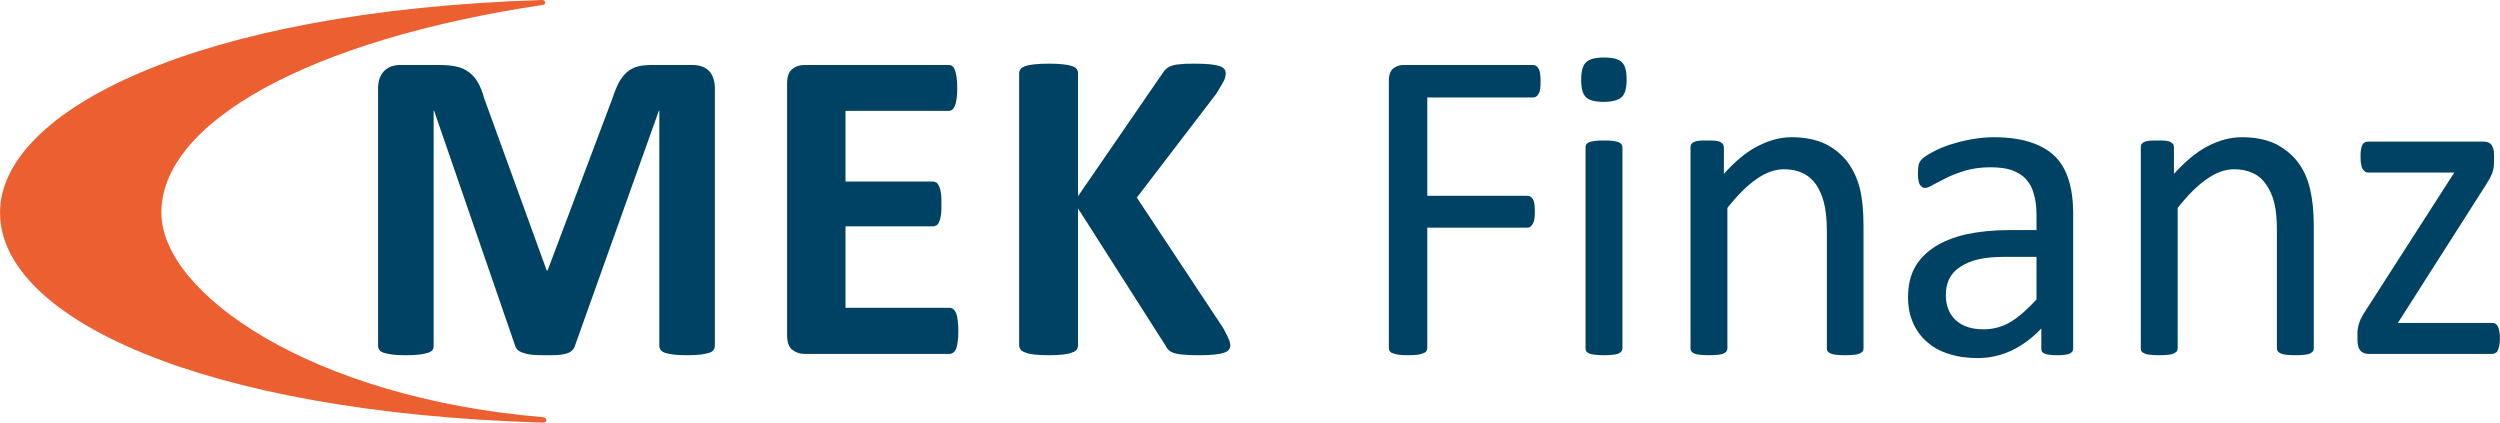 <?xml version="1.0" encoding="UTF-8"?>
<!DOCTYPE svg PUBLIC "-//W3C//DTD SVG 1.1//EN" "http://www.w3.org/Graphics/SVG/1.1/DTD/svg11.dtd">
<!-- Creator: CorelDRAW X8 -->
<svg xmlns="http://www.w3.org/2000/svg" xml:space="preserve" width="113.874mm" height="19.25mm" version="1.1" style="shape-rendering:geometricPrecision; text-rendering:geometricPrecision; image-rendering:optimizeQuality; fill-rule:evenodd; clip-rule:evenodd"
viewBox="0 0 11387 1925"
 xmlns:xlink="http://www.w3.org/1999/xlink">
 <defs>
  <style type="text/css">
   <![CDATA[
    .fil0 {fill:#EB5F30;fill-rule:nonzero}
    .fil1 {fill:#004264;fill-rule:nonzero}
   ]]>
  </style>
 </defs>
 <g id="Layer_x0020_1">
  <path class="fil0" d="M2470 1925c-1556,-47 -2470,-478 -2470,-956l0 -1c0,-462 890,-919 2471,-968l0 0c1,0 10,1 12,10 2,10 -8,12 -8,12 -1068,159 -1745,538 -1740,950 3,365 682,839 1735,928 23,1 27,26 0,25z"/>
  <path class="fil1" d="M3256 403c0,-17 -2,-32 -7,-46 -4,-13 -10,-24 -19,-33 -8,-9 -19,-16 -32,-21 -14,-5 -29,-7 -48,-7l-180 0c-25,0 -47,2 -66,7 -19,5 -35,14 -49,26 -14,13 -26,28 -37,48 -10,20 -20,44 -29,72l-295 783 -4 0 -285 -785c-8,-28 -17,-52 -28,-71 -11,-20 -25,-35 -41,-47 -16,-12 -35,-21 -58,-26 -22,-5 -49,-7 -80,-7l-175 0c-31,0 -55,9 -73,27 -19,19 -28,45 -28,80l0 1172c0,7 2,13 6,19 3,5 10,10 20,13 10,3 23,6 39,8 16,2 37,3 61,3 25,0 46,-1 62,-3 16,-2 29,-5 39,-8 10,-3 17,-8 21,-13 4,-6 5,-12 5,-19l0 -1071 2 0 369 1070c2,8 6,14 12,20 6,5 14,10 25,13 10,4 24,7 40,9 16,1 36,2 59,2 23,0 43,0 59,-1 16,-1 30,-4 40,-7 11,-3 19,-8 25,-14 6,-6 11,-13 13,-22l382 -1070 2 0 0 1071c0,7 2,13 6,19 4,5 11,10 20,13 10,3 23,6 39,8 16,2 36,3 61,3 25,0 46,-1 62,-3 16,-2 29,-5 39,-8 10,-3 17,-8 20,-13 4,-6 6,-12 6,-19l0 -1172zm1106 1055c-2,-13 -4,-24 -7,-32 -4,-8 -8,-14 -13,-18 -5,-4 -11,-6 -17,-6l-474 0 0 -371 398 0c6,0 11,-2 17,-5 5,-3 9,-9 12,-17 4,-7 6,-18 8,-31 2,-13 2,-29 2,-49 0,-19 0,-35 -2,-48 -2,-13 -4,-24 -8,-31 -3,-8 -7,-14 -12,-18 -6,-3 -11,-5 -17,-5l-398 0 0 -322 470 0c6,0 12,-2 16,-5 5,-4 9,-10 12,-18 4,-8 6,-19 8,-32 2,-13 3,-29 3,-48 0,-21 -1,-38 -3,-51 -2,-13 -4,-24 -8,-32 -3,-9 -7,-15 -12,-18 -4,-4 -10,-5 -16,-5l-657 0c-22,0 -41,6 -57,20 -15,13 -22,34 -22,64l0 1148c0,29 7,51 22,64 16,13 35,20 57,20l661 0c6,0 12,-2 17,-6 5,-3 9,-9 13,-17 3,-9 5,-19 7,-32 2,-14 3,-30 3,-50 0,-19 -1,-36 -3,-49zm1237 92c-3,-9 -12,-27 -27,-55l-394 -595 362 -473c16,-27 28,-46 34,-58 6,-12 9,-24 9,-36 0,-6 -2,-13 -6,-18 -4,-5 -11,-10 -22,-14 -10,-3 -24,-6 -42,-8 -18,-2 -40,-3 -67,-3 -26,0 -48,0 -65,2 -17,1 -31,3 -42,7 -11,3 -20,8 -26,14 -7,5 -13,13 -18,21l-385 560 0 -561c0,-7 -2,-14 -6,-19 -4,-5 -11,-10 -22,-13 -10,-4 -23,-6 -40,-8 -17,-2 -39,-3 -65,-3 -26,0 -48,1 -65,3 -17,2 -31,4 -41,8 -10,3 -18,8 -22,13 -4,5 -7,12 -7,19l0 1240c0,8 3,14 7,20 4,5 12,10 22,13 10,4 24,7 41,9 17,2 39,3 65,3 26,0 48,-1 65,-3 17,-2 30,-5 40,-9 11,-3 18,-8 22,-13 4,-6 6,-12 6,-20l0 -624 398 624c4,10 11,18 19,25 9,7 23,12 42,15 20,3 51,5 95,5 28,0 51,-1 69,-3 19,-2 33,-5 44,-9 10,-3 17,-8 21,-14 4,-6 6,-12 6,-20 0,-5 -2,-12 -5,-22zm1416 -1213c-1,-10 -3,-18 -7,-24 -3,-6 -7,-10 -11,-13 -5,-3 -9,-4 -14,-4l-592 0c-16,0 -30,5 -44,15 -14,11 -21,30 -21,56l0 1219c0,4 1,9 4,13 3,5 7,8 14,10 7,3 16,5 28,7 11,1 25,2 41,2 18,0 32,-1 43,-2 11,-2 20,-4 26,-7 7,-2 12,-5 15,-10 2,-4 4,-9 4,-13l0 -549 455 0c5,0 10,-1 14,-4 5,-3 8,-8 12,-14 3,-5 6,-13 7,-22 1,-9 2,-20 2,-33 0,-14 -1,-26 -2,-35 -1,-9 -4,-16 -7,-22 -4,-5 -7,-9 -12,-12 -4,-2 -9,-3 -14,-3l-455 0 0 -448 482 0c5,0 9,-1 14,-4 4,-3 8,-7 11,-13 4,-5 6,-13 7,-22 2,-10 2,-21 2,-34 0,-13 0,-24 -2,-34zm375 334c0,-5 -2,-9 -4,-13 -3,-4 -7,-8 -13,-10 -7,-3 -15,-5 -26,-6 -11,-2 -25,-2 -42,-2 -16,0 -29,0 -40,2 -11,1 -20,3 -26,6 -7,2 -11,6 -14,10 -2,4 -3,8 -3,13l0 916c0,5 1,10 3,13 3,4 7,7 14,10 6,3 15,5 26,6 11,1 24,2 40,2 17,0 31,-1 42,-2 11,-1 19,-3 26,-6 6,-3 10,-6 13,-10 2,-3 4,-8 4,-13l0 -916zm-3 -388c-14,-14 -41,-21 -81,-21 -40,0 -67,7 -82,22 -15,14 -22,41 -22,80 0,39 7,65 22,79 14,14 41,21 80,21 40,0 68,-8 83,-22 15,-14 22,-41 22,-80 0,-39 -7,-65 -22,-79zm1101 745c0,-65 -5,-121 -16,-167 -12,-47 -30,-87 -56,-122 -26,-34 -59,-62 -101,-83 -42,-20 -93,-31 -154,-31 -52,0 -104,14 -155,41 -52,26 -103,69 -154,126l0 -121c0,-5 -2,-10 -4,-14 -2,-3 -6,-7 -12,-10 -5,-3 -13,-5 -23,-6 -9,-1 -22,-1 -37,-1 -15,0 -28,0 -37,1 -10,1 -18,3 -24,6 -6,3 -10,7 -12,10 -2,4 -3,9 -3,14l0 916c0,5 1,10 4,13 2,4 6,7 13,10 6,3 15,5 26,6 11,1 24,2 40,2 17,0 31,-1 42,-2 11,-1 19,-3 26,-6 6,-3 10,-6 13,-10 2,-3 4,-8 4,-13l0 -640c46,-58 90,-102 132,-131 42,-30 84,-45 126,-45 33,0 61,6 86,18 25,12 45,30 61,53 15,23 27,50 35,82 8,32 13,74 13,127l0 536c0,5 1,10 4,13 2,4 7,7 13,10 6,3 14,5 25,6 11,1 25,2 42,2 16,0 30,-1 41,-2 10,-1 19,-3 25,-6 6,-3 11,-6 13,-10 3,-3 4,-8 4,-13l0 -559zm955 -58c0,-57 -7,-107 -20,-149 -13,-43 -33,-79 -62,-108 -28,-28 -66,-50 -112,-65 -46,-15 -102,-23 -168,-23 -35,0 -70,4 -104,10 -35,6 -67,15 -96,24 -29,10 -55,21 -77,33 -23,12 -38,22 -48,31 -9,9 -15,18 -17,28 -2,10 -3,23 -3,40 0,10 0,20 2,28 1,9 3,16 6,21 3,5 7,9 11,12 4,3 9,4 14,4 8,0 21,-5 37,-15 17,-9 38,-20 62,-32 25,-12 54,-23 87,-33 33,-9 70,-14 111,-14 39,0 71,4 98,13 26,10 48,23 64,41 17,18 29,41 36,68 8,27 12,58 12,93l0 71 -126 0c-72,0 -136,7 -193,19 -57,13 -105,32 -144,57 -39,25 -70,56 -91,94 -21,38 -31,83 -31,135 0,44 7,83 23,118 15,34 36,63 64,87 27,24 60,42 99,54 39,13 83,19 131,19 55,0 107,-12 156,-35 49,-24 94,-57 134,-100l0 92c0,8 2,14 7,18 5,4 13,7 23,9 11,2 25,3 42,3 19,0 32,-1 42,-3 10,-2 17,-5 22,-9 6,-4 9,-10 9,-18l0 -618zm-167 394c-42,46 -81,80 -119,103 -37,22 -78,33 -122,33 -55,0 -97,-14 -127,-42 -30,-28 -45,-66 -45,-114 0,-27 5,-52 15,-73 11,-22 27,-40 50,-55 22,-15 50,-27 84,-35 34,-8 74,-11 120,-11l144 0 0 194zm1263 -336c0,-65 -6,-121 -17,-167 -11,-47 -29,-87 -55,-122 -26,-34 -60,-62 -101,-83 -42,-20 -93,-31 -154,-31 -53,0 -104,14 -156,41 -51,26 -102,69 -154,126l0 -121c0,-5 -1,-10 -3,-14 -3,-3 -7,-7 -12,-10 -5,-3 -13,-5 -23,-6 -10,-1 -22,-1 -37,-1 -16,0 -28,0 -38,1 -9,1 -17,3 -23,6 -6,3 -10,7 -12,10 -2,4 -3,9 -3,14l0 916c0,5 1,10 3,13 3,4 7,7 14,10 6,3 15,5 25,6 11,1 25,2 41,2 17,0 31,-1 42,-2 11,-1 19,-3 25,-6 6,-3 11,-6 14,-10 2,-3 4,-8 4,-13l0 -640c46,-58 90,-102 132,-131 42,-30 84,-45 126,-45 32,0 61,6 86,18 25,12 45,30 60,53 16,23 28,50 36,82 8,32 12,74 12,127l0 536c0,5 2,10 4,13 3,4 7,7 14,10 6,3 14,5 25,6 11,1 25,2 42,2 16,0 30,-1 40,-2 11,-1 20,-3 26,-6 6,-3 10,-6 13,-10 3,-3 4,-8 4,-13l0 -559zm845 480c-2,-9 -4,-17 -7,-22 -3,-6 -7,-9 -11,-12 -5,-2 -10,-3 -15,-3l-429 0 401 -629c7,-11 13,-21 18,-30 4,-8 8,-17 11,-24 2,-8 5,-16 6,-24 1,-8 2,-17 2,-27l0 -32c0,-12 -1,-21 -4,-29 -2,-7 -5,-13 -9,-18 -4,-5 -9,-8 -15,-10 -6,-2 -12,-3 -20,-3l-525 0c-6,0 -11,1 -15,3 -5,3 -9,7 -12,12 -3,6 -5,14 -6,23 -2,9 -2,20 -2,32 0,25 3,43 9,54 7,11 15,17 26,17l392 0 -404 629c-7,10 -13,20 -17,29 -5,8 -9,16 -11,24 -3,7 -5,14 -6,22 -2,7 -3,16 -3,25l0 35c0,22 5,38 14,48 9,9 21,14 35,14l564 0c5,0 10,-1 15,-4 5,-2 9,-6 11,-12 3,-6 5,-13 7,-22 2,-9 3,-20 3,-33 0,-13 -1,-24 -3,-33z"/>
 </g>
</svg>
